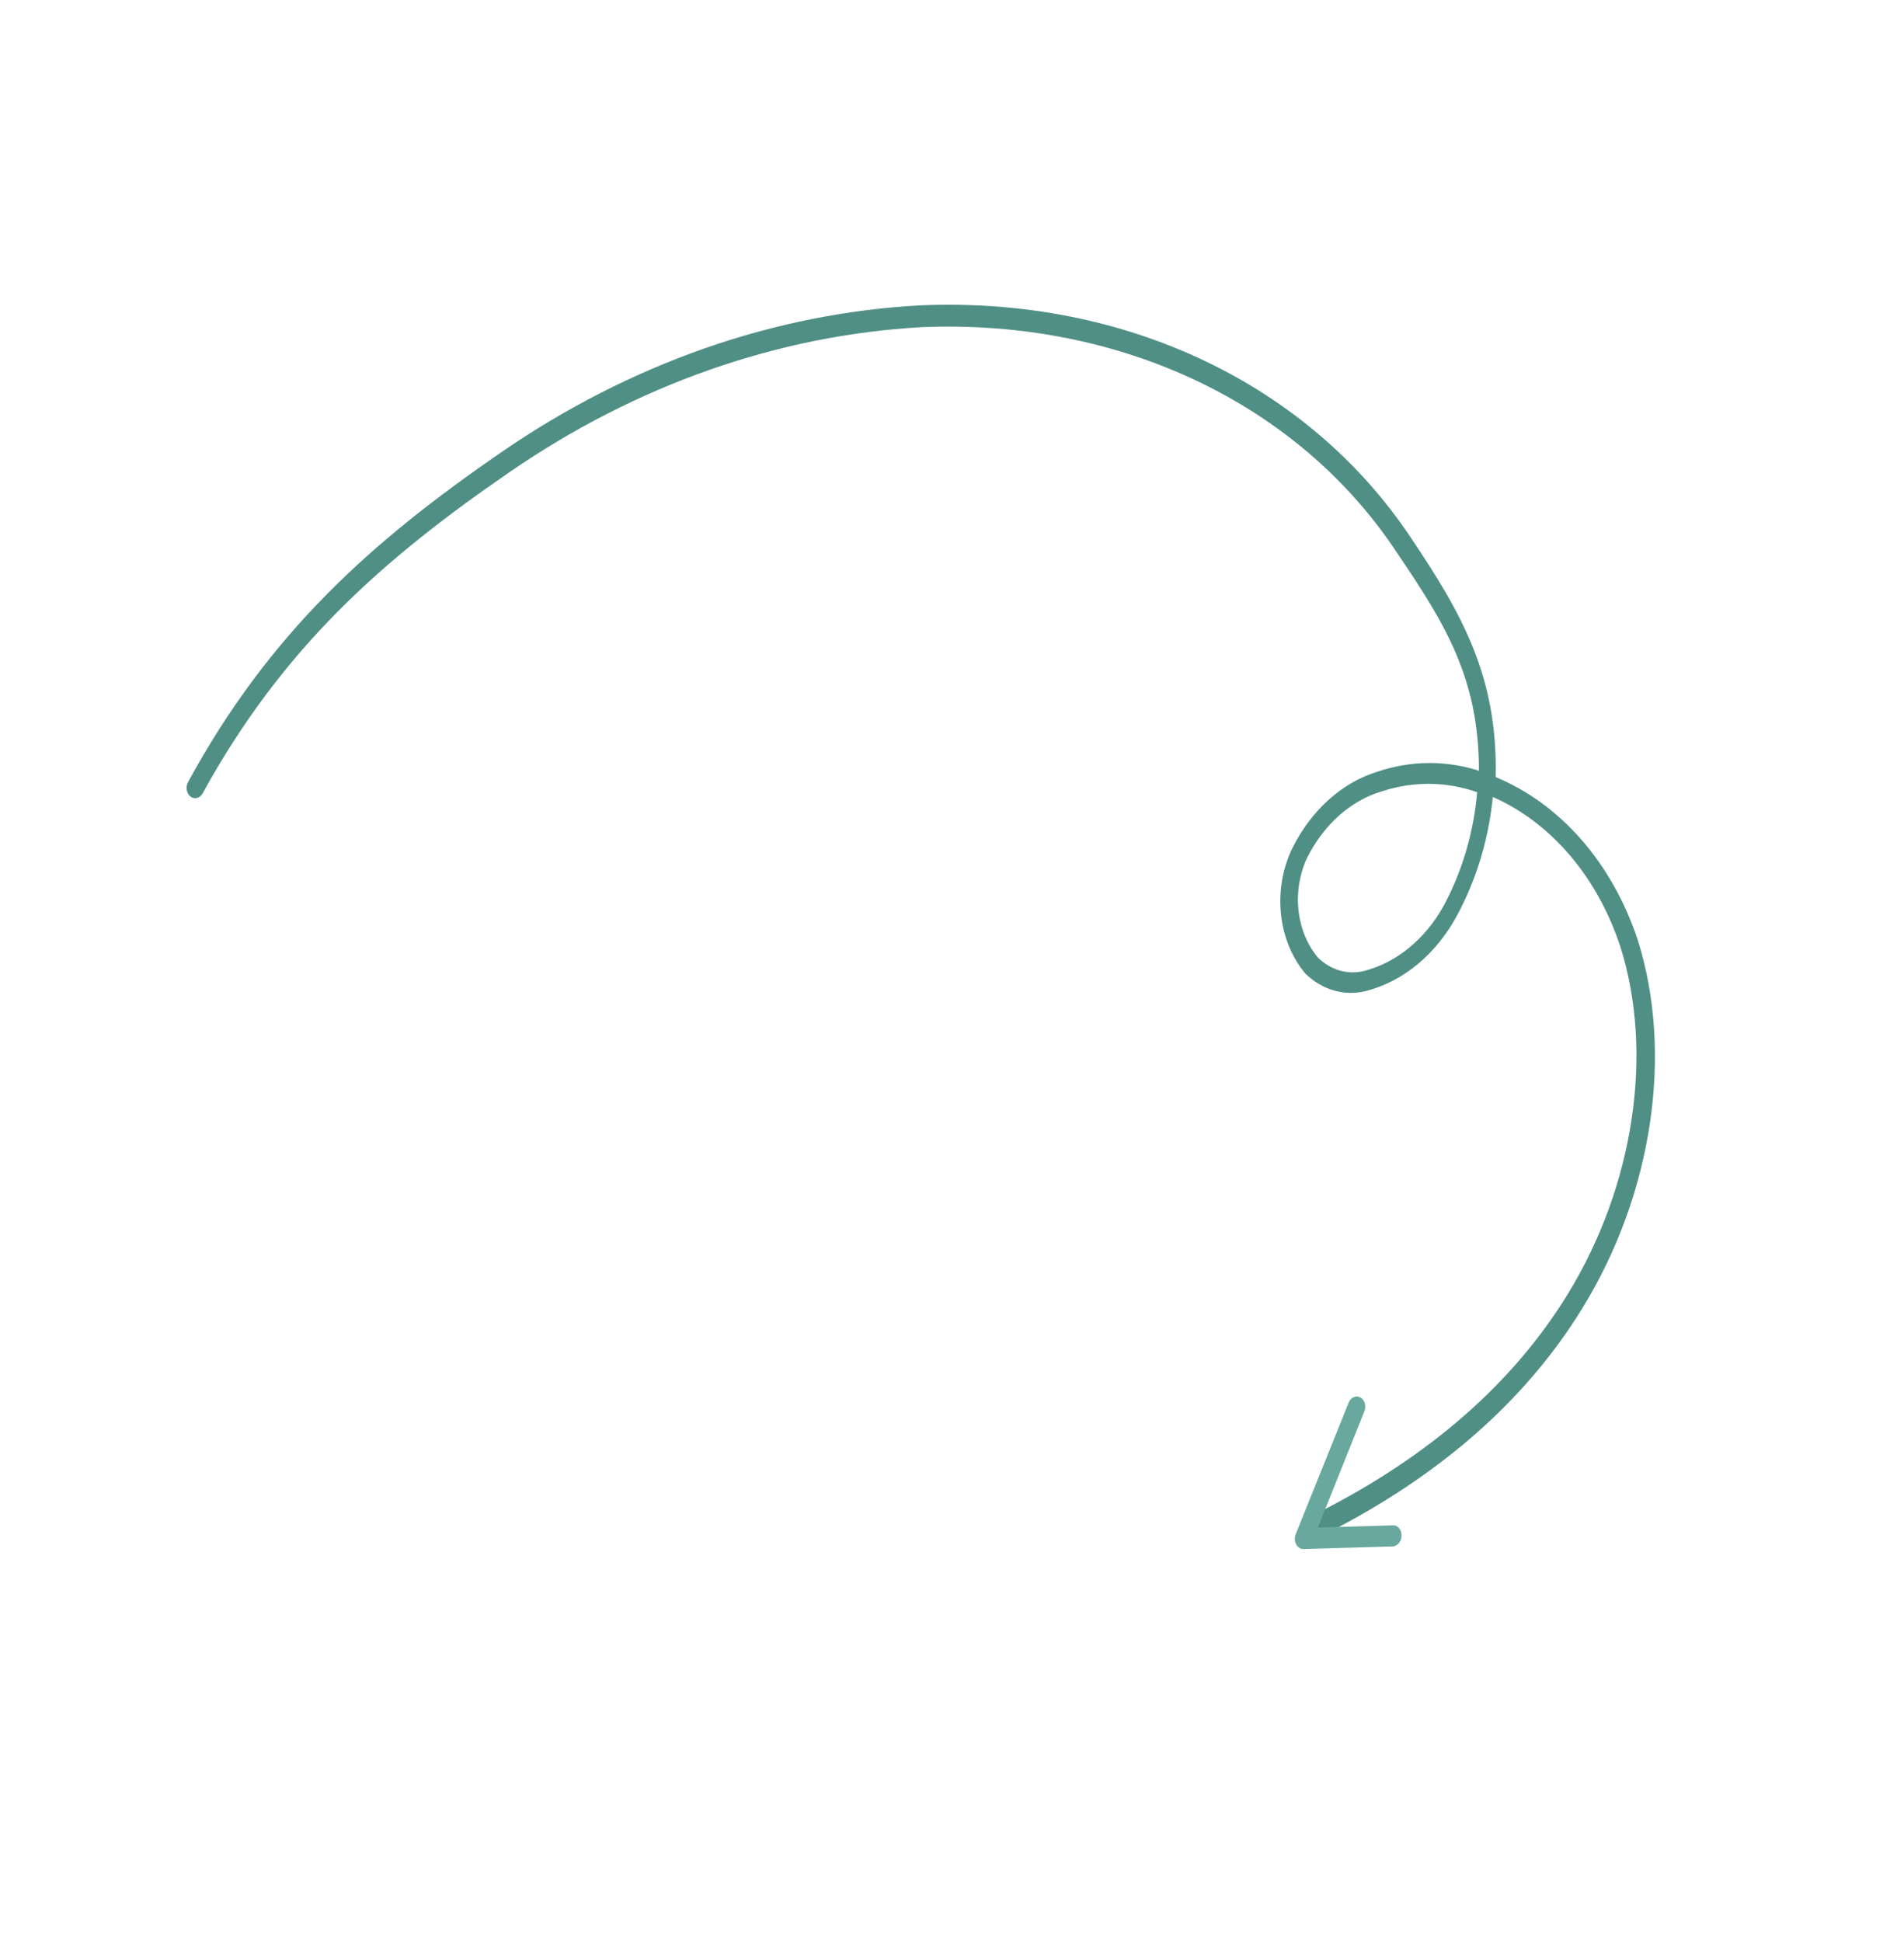<svg width="51" height="52" viewBox="0 0 51 52" fill="none" xmlns="http://www.w3.org/2000/svg">
<g opacity="0.7">
<path d="M35.498 41.075C38.56 39.527 40.877 37.489 42.386 35.027C44.274 31.961 44.825 28.189 43.866 25.163C43.529 24.148 43.016 23.236 42.361 22.485C41.705 21.735 40.923 21.163 40.063 20.808C40.119 18.139 39.181 16.465 37.803 14.416C35.057 10.281 30.149 7.948 24.678 8.175C20.738 8.383 16.874 9.736 13.416 12.117C9.958 14.498 7.224 16.928 5.037 20.941C5.02 20.972 5.008 21.007 5.002 21.044C4.997 21.081 4.997 21.118 5.003 21.154C5.01 21.19 5.022 21.225 5.039 21.255C5.057 21.285 5.079 21.31 5.105 21.33C5.131 21.349 5.159 21.363 5.19 21.369C5.22 21.375 5.251 21.373 5.282 21.365C5.312 21.356 5.34 21.34 5.366 21.319C5.391 21.297 5.413 21.27 5.43 21.238C7.587 17.319 10.268 14.966 13.657 12.636C17.046 10.306 20.83 8.977 24.69 8.76C30.018 8.54 34.789 10.811 37.424 14.808C38.707 16.699 39.618 18.167 39.614 20.638C38.735 20.355 37.803 20.362 36.915 20.657C36.438 20.8 35.987 21.057 35.59 21.414C35.194 21.77 34.859 22.218 34.607 22.73C34.351 23.266 34.248 23.885 34.314 24.49C34.379 25.095 34.61 25.652 34.969 26.073C35.19 26.287 35.448 26.44 35.725 26.52C36.002 26.601 36.292 26.607 36.575 26.539C37.074 26.414 37.55 26.169 37.973 25.818C38.395 25.468 38.757 25.019 39.035 24.5C39.549 23.543 39.875 22.461 39.986 21.339C40.758 21.68 41.46 22.211 42.047 22.898C42.634 23.586 43.094 24.415 43.398 25.335C44.306 28.181 43.772 31.747 41.998 34.644C40.539 37.026 38.293 38.995 35.312 40.5C35.253 40.524 35.203 40.575 35.174 40.641C35.145 40.708 35.139 40.786 35.158 40.856C35.176 40.927 35.217 40.986 35.272 41.019C35.327 41.052 35.391 41.057 35.45 41.033L35.498 41.075ZM39.567 21.213C39.474 22.283 39.17 23.317 38.682 24.231C38.437 24.68 38.121 25.067 37.752 25.371C37.384 25.675 36.971 25.888 36.537 25.999C36.319 26.053 36.095 26.048 35.88 25.985C35.666 25.922 35.468 25.803 35.298 25.636C35.015 25.298 34.833 24.855 34.781 24.374C34.729 23.893 34.809 23.401 35.01 22.973C35.231 22.53 35.524 22.143 35.87 21.835C36.216 21.528 36.609 21.307 37.024 21.186C37.864 20.914 38.743 20.923 39.567 21.213Z" fill="#055F52"/>
<path d="M37.407 41.373C37.453 41.346 37.49 41.303 37.514 41.249C37.537 41.196 37.547 41.135 37.539 41.076C37.533 41.016 37.51 40.962 37.475 40.92C37.44 40.878 37.395 40.851 37.345 40.843L35.299 40.902L36.545 37.792C36.559 37.759 36.567 37.722 36.569 37.685C36.571 37.648 36.567 37.611 36.557 37.577C36.548 37.542 36.532 37.51 36.512 37.483C36.492 37.456 36.467 37.434 36.44 37.418C36.412 37.402 36.382 37.394 36.351 37.392C36.321 37.39 36.29 37.396 36.261 37.409C36.232 37.422 36.205 37.441 36.182 37.466C36.158 37.491 36.139 37.521 36.126 37.555L34.707 41.078C34.69 41.122 34.681 41.17 34.683 41.217C34.685 41.265 34.697 41.311 34.718 41.351C34.739 41.391 34.769 41.423 34.803 41.446C34.838 41.468 34.877 41.479 34.917 41.477L37.337 41.407L37.407 41.373Z" fill="#288376"/>
</g>
</svg>
